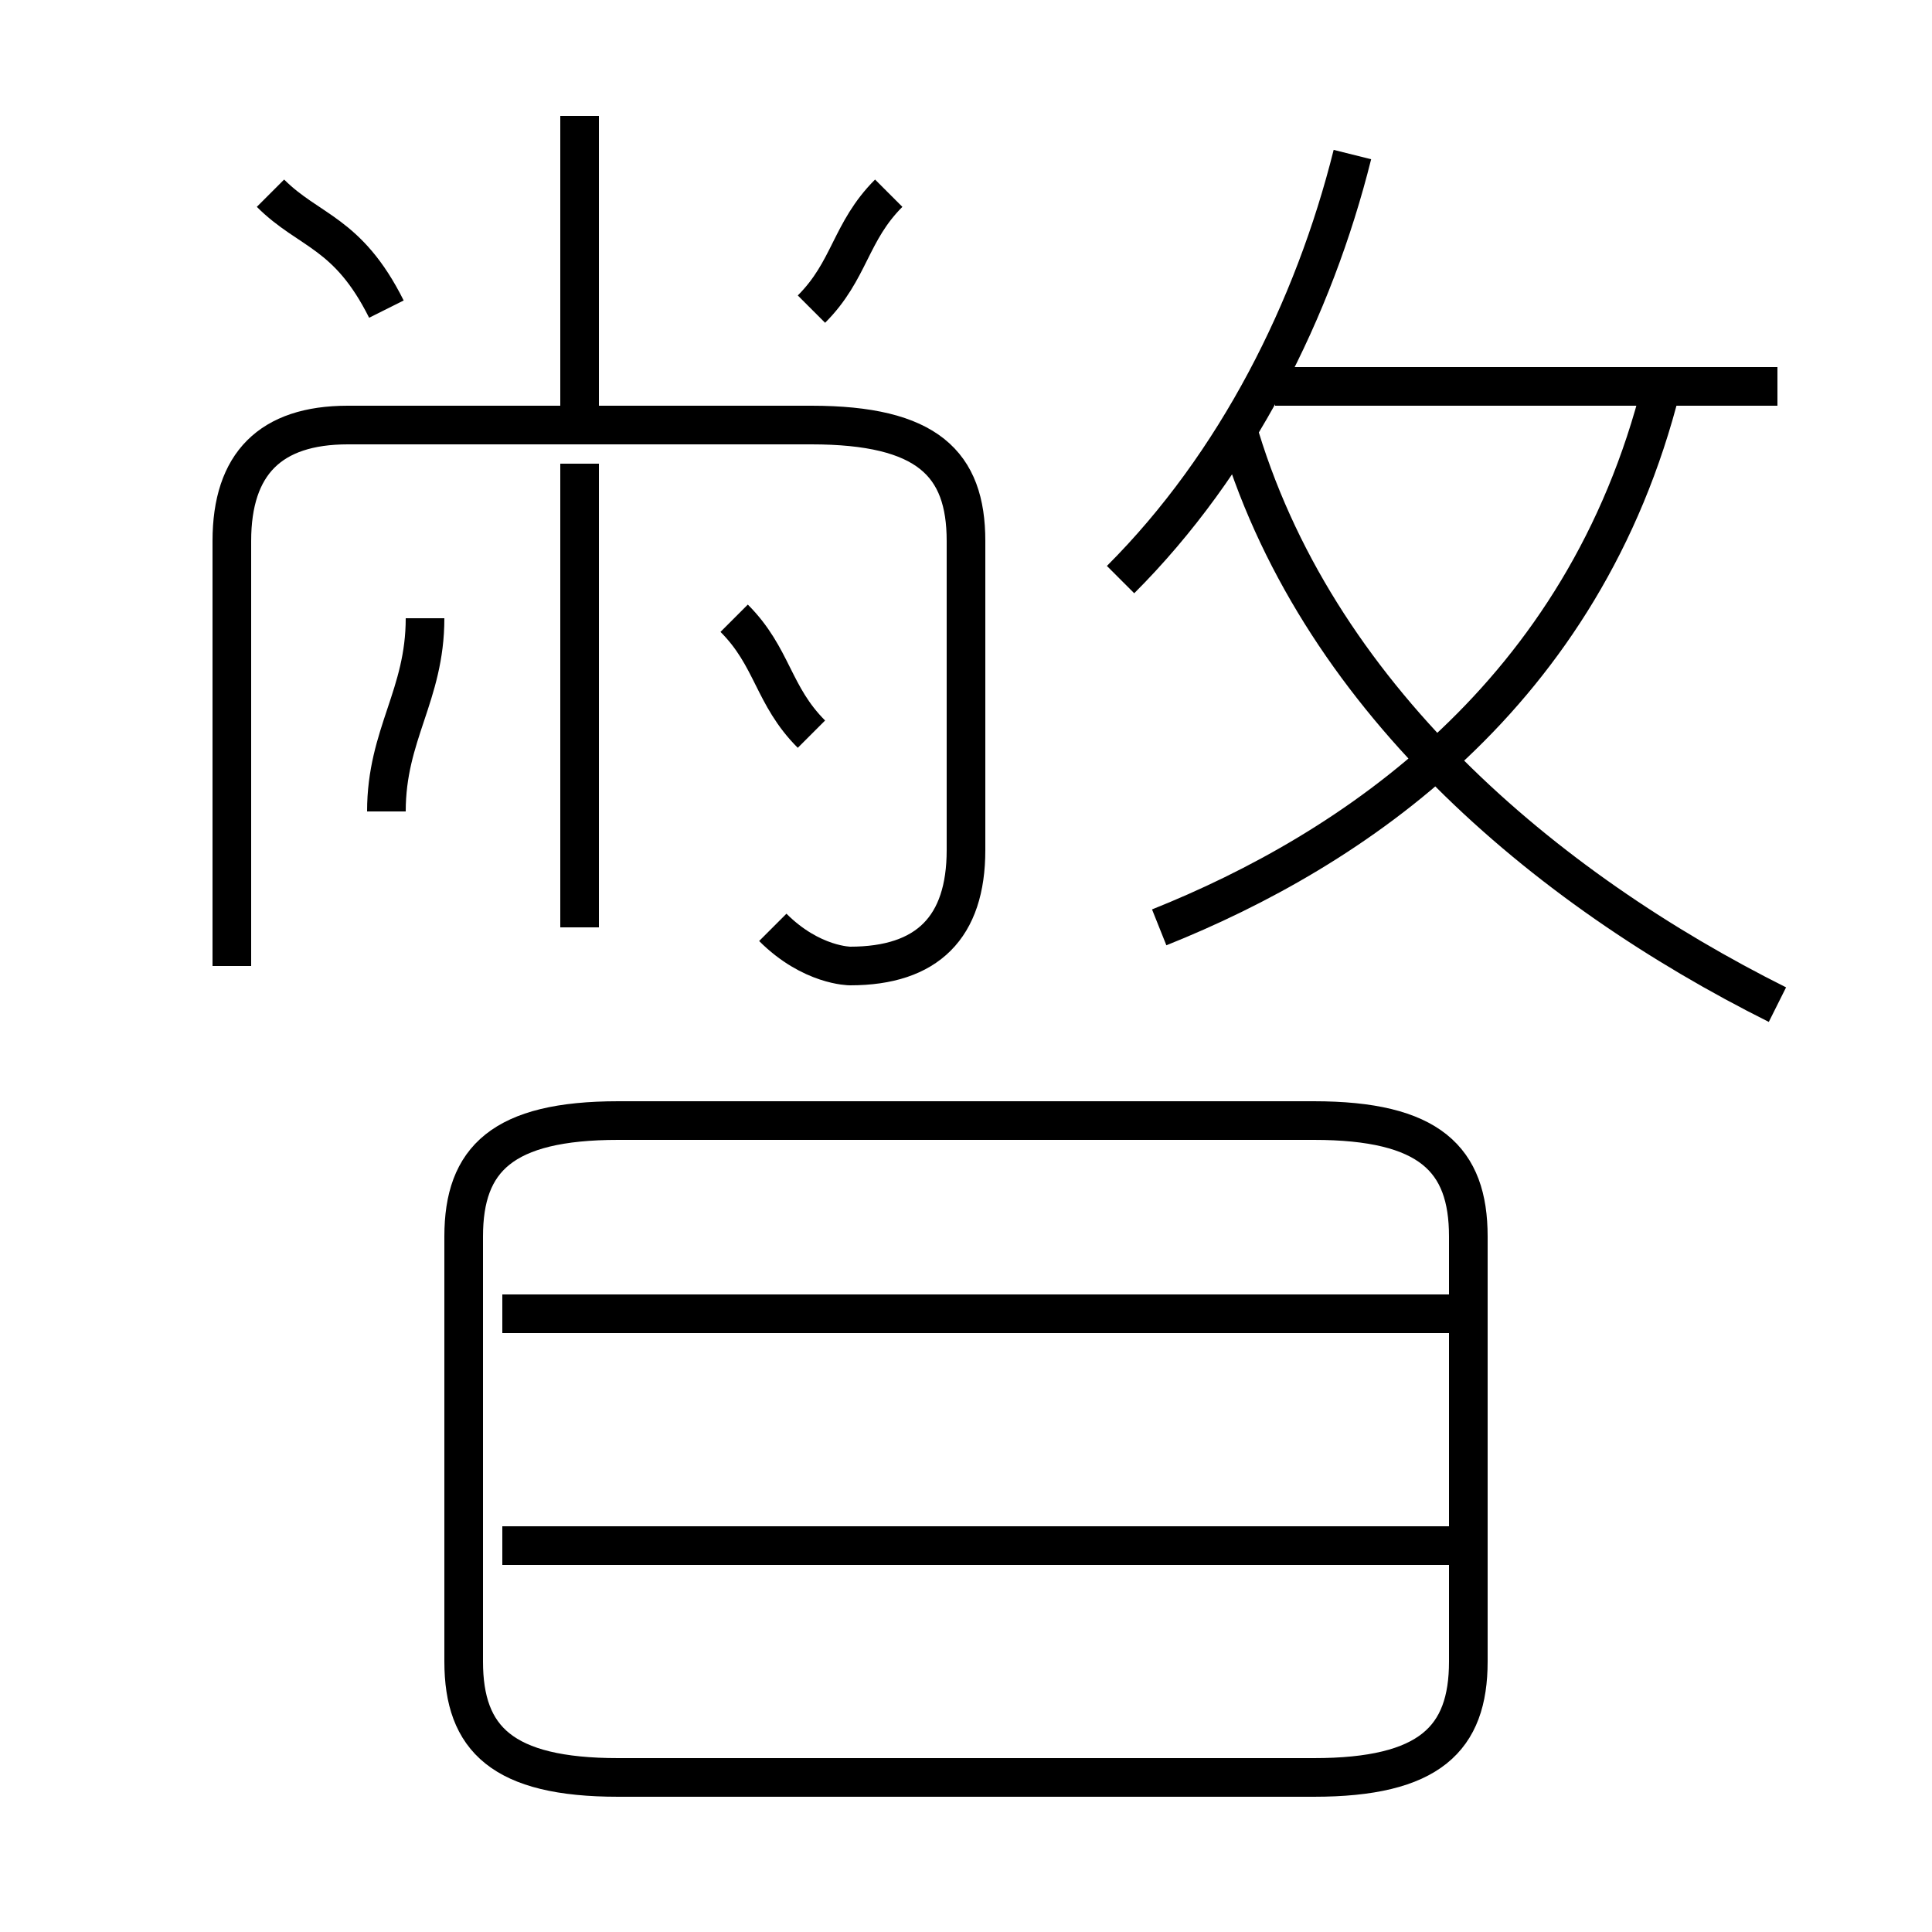 <?xml version='1.0' encoding='utf8'?>
<svg viewBox="0.0 -6.0 50.0 50.0" version="1.1" xmlns="http://www.w3.org/2000/svg">
<rect x="0.0" y="-6.0" width="50.0" height="50.0" fill="#808080" stroke="none"/>
<rect x="-1000" y="-1000" width="2000" height="2000" stroke="white" fill="white"/>
<g style="fill:white;stroke:#000000;  stroke-width:1">
<path d="M 16 2 L 34 2 C 37 2 38 1 38 -1 L 38 -12 C 38 -14 37 -15 34 -15 L 16 -15 C 13 -15 12 -14 12 -12 L 12 -1 C 12 1 13 2 16 2 Z M 38 -4 L 13 -4 M 38 -10 L 13 -10 M 10 -23 C 10 -25 11 -26 11 -28 M 15 -20 L 15 -32 M 20 -20 C 21 -19 22 -19 22 -19 C 24 -19 25 -20 25 -22 L 25 -30 C 25 -32 24 -33 21 -33 L 9 -33 C 7 -33 6 -32 6 -30 L 6 -19 M 21 -25 C 20 -26 20 -27 19 -28 M 10 -36 C 9 -38 8 -38 7 -39 M 15 -33 L 15 -41 M 21 -36 C 22 -37 22 -38 23 -39 M 30 -20 C 35 -22 41 -26 43 -34 M 46 -18 C 40 -21 34 -26 32 -33 M 29 -29 C 32 -32 34 -36 35 -40 M 46 -34 L 33 -34" transform="translate(0.0 38.0)" />
</g>
</svg>